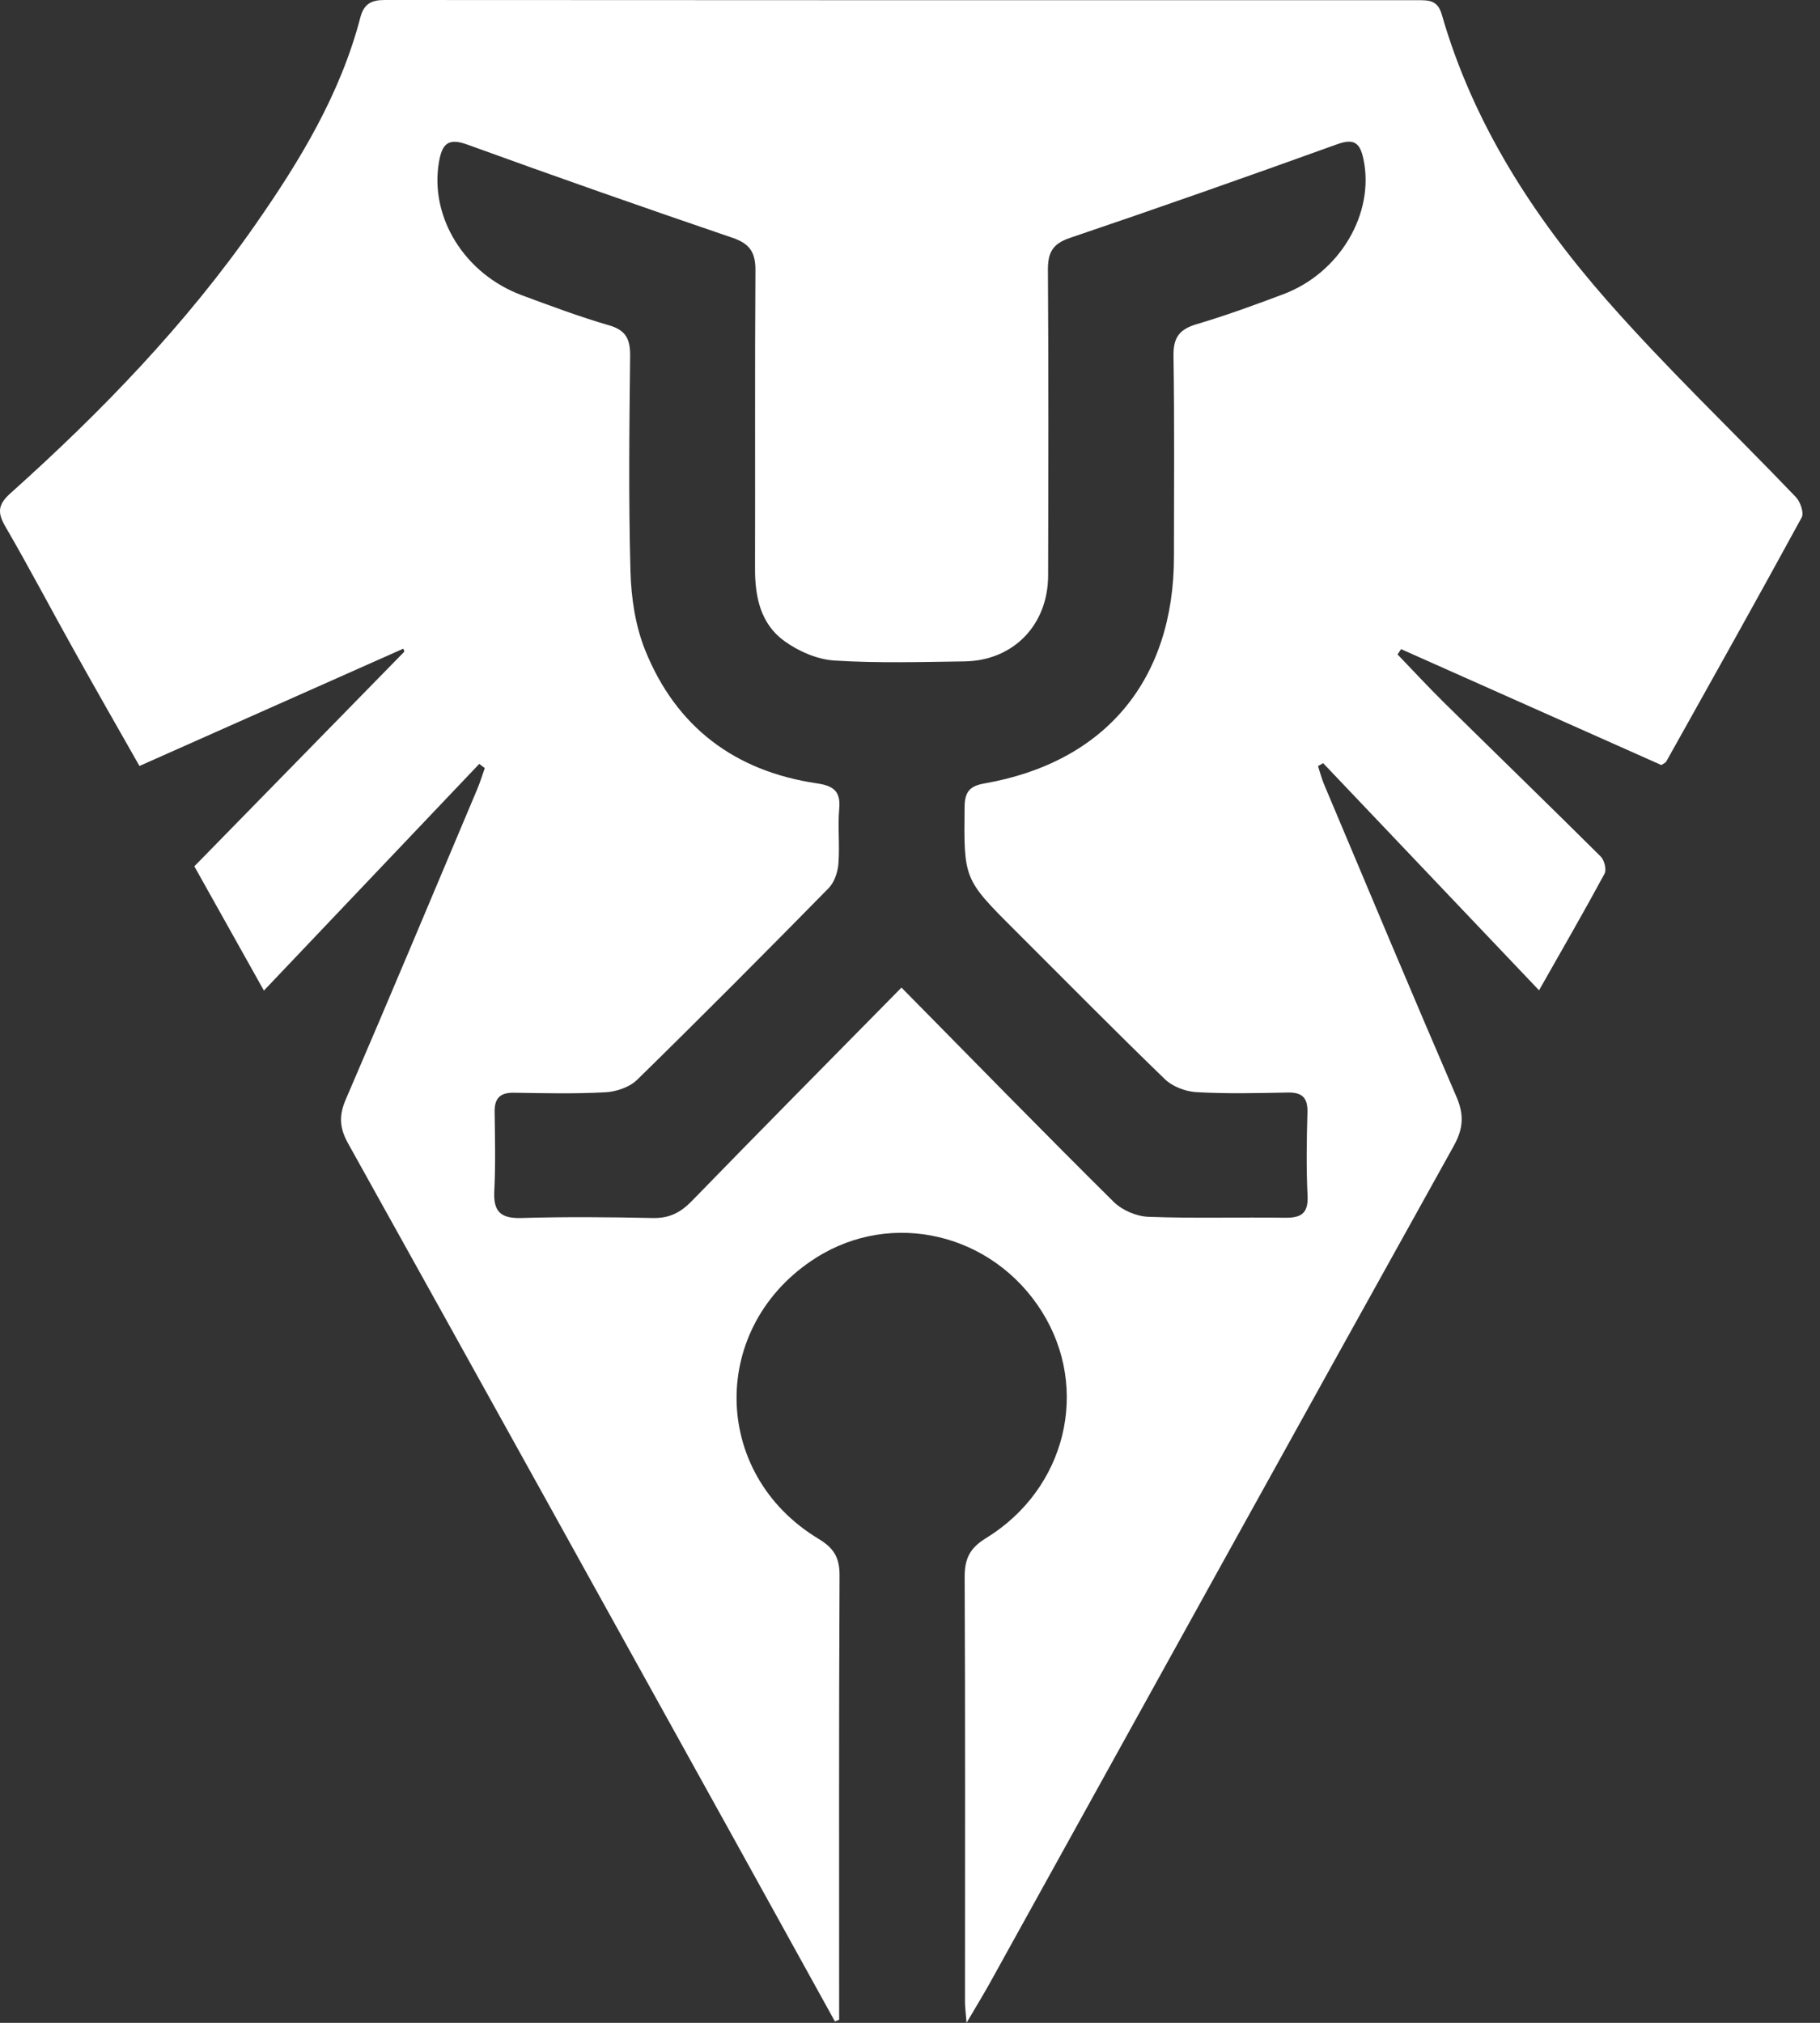 <svg width="27" height="30" viewBox="0 0 27 30" fill="none" xmlns="http://www.w3.org/2000/svg">
<rect x="0" y="0" width="27" height="30" fill="#333333" stroke="none"/>
<path d="M12.386 29.979C11.892 29.086 11.399 28.192 10.904 27.299C8.992 23.85 7.082 20.401 5.163 16.956C5.038 16.731 5.025 16.549 5.128 16.309C5.788 14.779 6.43 13.243 7.078 11.708C7.122 11.604 7.155 11.496 7.192 11.391C7.165 11.37 7.137 11.349 7.11 11.329C6.055 12.44 4.998 13.551 3.915 14.691C3.555 14.047 3.217 13.444 2.883 12.848C3.929 11.779 4.964 10.721 5.999 9.664C5.994 9.649 5.989 9.635 5.984 9.62C4.684 10.198 3.384 10.776 2.069 11.36C1.734 10.769 1.409 10.204 1.092 9.634C0.752 9.026 0.429 8.41 0.079 7.808C-0.043 7.598 -0.03 7.48 0.16 7.311C1.507 6.105 2.761 4.808 3.797 3.319C4.455 2.375 5.051 1.39 5.346 0.258C5.399 0.057 5.508 0 5.708 0C10.814 0.004 15.921 0.003 21.027 0.003C21.188 0.003 21.326 -0.003 21.388 0.212C21.852 1.827 22.746 3.209 23.837 4.452C24.726 5.464 25.708 6.396 26.641 7.371C26.708 7.44 26.765 7.605 26.729 7.673C26.068 8.886 25.392 10.091 24.718 11.296C24.709 11.312 24.685 11.32 24.646 11.346C23.367 10.777 22.076 10.202 20.785 9.627C20.767 9.653 20.75 9.679 20.733 9.706C20.962 9.944 21.187 10.187 21.422 10.419C22.196 11.181 22.976 11.937 23.747 12.703C23.801 12.757 23.836 12.898 23.804 12.957C23.499 13.522 23.177 14.078 22.832 14.687C21.751 13.55 20.69 12.434 19.629 11.318C19.604 11.332 19.578 11.347 19.553 11.362C19.583 11.452 19.606 11.546 19.643 11.633C20.294 13.178 20.941 14.724 21.605 16.262C21.722 16.532 21.71 16.736 21.567 16.994C19.265 21.131 16.975 25.274 14.681 29.416C14.584 29.59 14.48 29.759 14.339 30C14.327 29.846 14.316 29.768 14.316 29.691C14.316 27.591 14.321 25.491 14.311 23.391C14.31 23.119 14.384 22.961 14.627 22.812C15.819 22.081 16.175 20.595 15.456 19.451C14.727 18.292 13.238 17.937 12.107 18.653C10.52 19.658 10.535 21.854 12.145 22.823C12.375 22.962 12.457 23.105 12.455 23.371C12.444 25.566 12.449 27.759 12.449 29.954L12.387 29.979H12.386ZM13.374 14.647C14.455 15.743 15.479 16.792 16.52 17.823C16.646 17.948 16.859 18.04 17.037 18.046C17.711 18.072 18.387 18.05 19.062 18.06C19.297 18.063 19.41 18.001 19.398 17.737C19.378 17.327 19.384 16.914 19.396 16.503C19.403 16.284 19.323 16.199 19.105 16.203C18.652 16.212 18.197 16.223 17.745 16.197C17.584 16.187 17.393 16.114 17.28 16.004C16.529 15.278 15.796 14.534 15.057 13.797C14.293 13.035 14.299 13.036 14.31 11.968C14.312 11.743 14.386 11.657 14.604 11.619C16.401 11.304 17.416 10.081 17.416 8.25C17.416 7.258 17.425 6.266 17.409 5.275C17.405 5.006 17.497 4.883 17.752 4.808C18.186 4.68 18.613 4.523 19.037 4.364C19.881 4.047 20.396 3.161 20.227 2.36C20.176 2.119 20.089 2.049 19.838 2.139C18.52 2.614 17.198 3.08 15.871 3.529C15.607 3.618 15.544 3.755 15.546 4.011C15.556 5.519 15.553 7.029 15.549 8.537C15.547 9.271 15.03 9.8 14.306 9.809C13.663 9.818 13.017 9.837 12.377 9.796C12.123 9.78 11.846 9.659 11.636 9.507C11.286 9.255 11.2 8.857 11.201 8.437C11.205 6.96 11.197 5.482 11.207 4.006C11.208 3.745 11.124 3.614 10.868 3.527C9.552 3.079 8.239 2.618 6.932 2.144C6.645 2.04 6.559 2.137 6.513 2.398C6.369 3.216 6.889 4.065 7.748 4.381C8.173 4.538 8.598 4.698 9.033 4.824C9.288 4.897 9.35 5.031 9.348 5.279C9.336 6.344 9.324 7.41 9.353 8.476C9.364 8.868 9.426 9.283 9.572 9.645C10.031 10.782 10.901 11.437 12.115 11.617C12.352 11.652 12.474 11.724 12.45 11.99C12.427 12.263 12.459 12.54 12.438 12.812C12.428 12.936 12.377 13.086 12.293 13.172C11.354 14.127 10.41 15.077 9.452 16.014C9.339 16.124 9.143 16.191 8.982 16.199C8.53 16.224 8.076 16.213 7.622 16.206C7.42 16.203 7.335 16.288 7.338 16.488C7.343 16.878 7.353 17.27 7.333 17.659C7.317 17.957 7.416 18.072 7.726 18.064C8.379 18.045 9.035 18.05 9.688 18.064C9.933 18.069 10.099 17.981 10.265 17.81C11.279 16.767 12.303 15.734 13.371 14.649L13.374 14.647Z" fill="white"/>
</svg>
